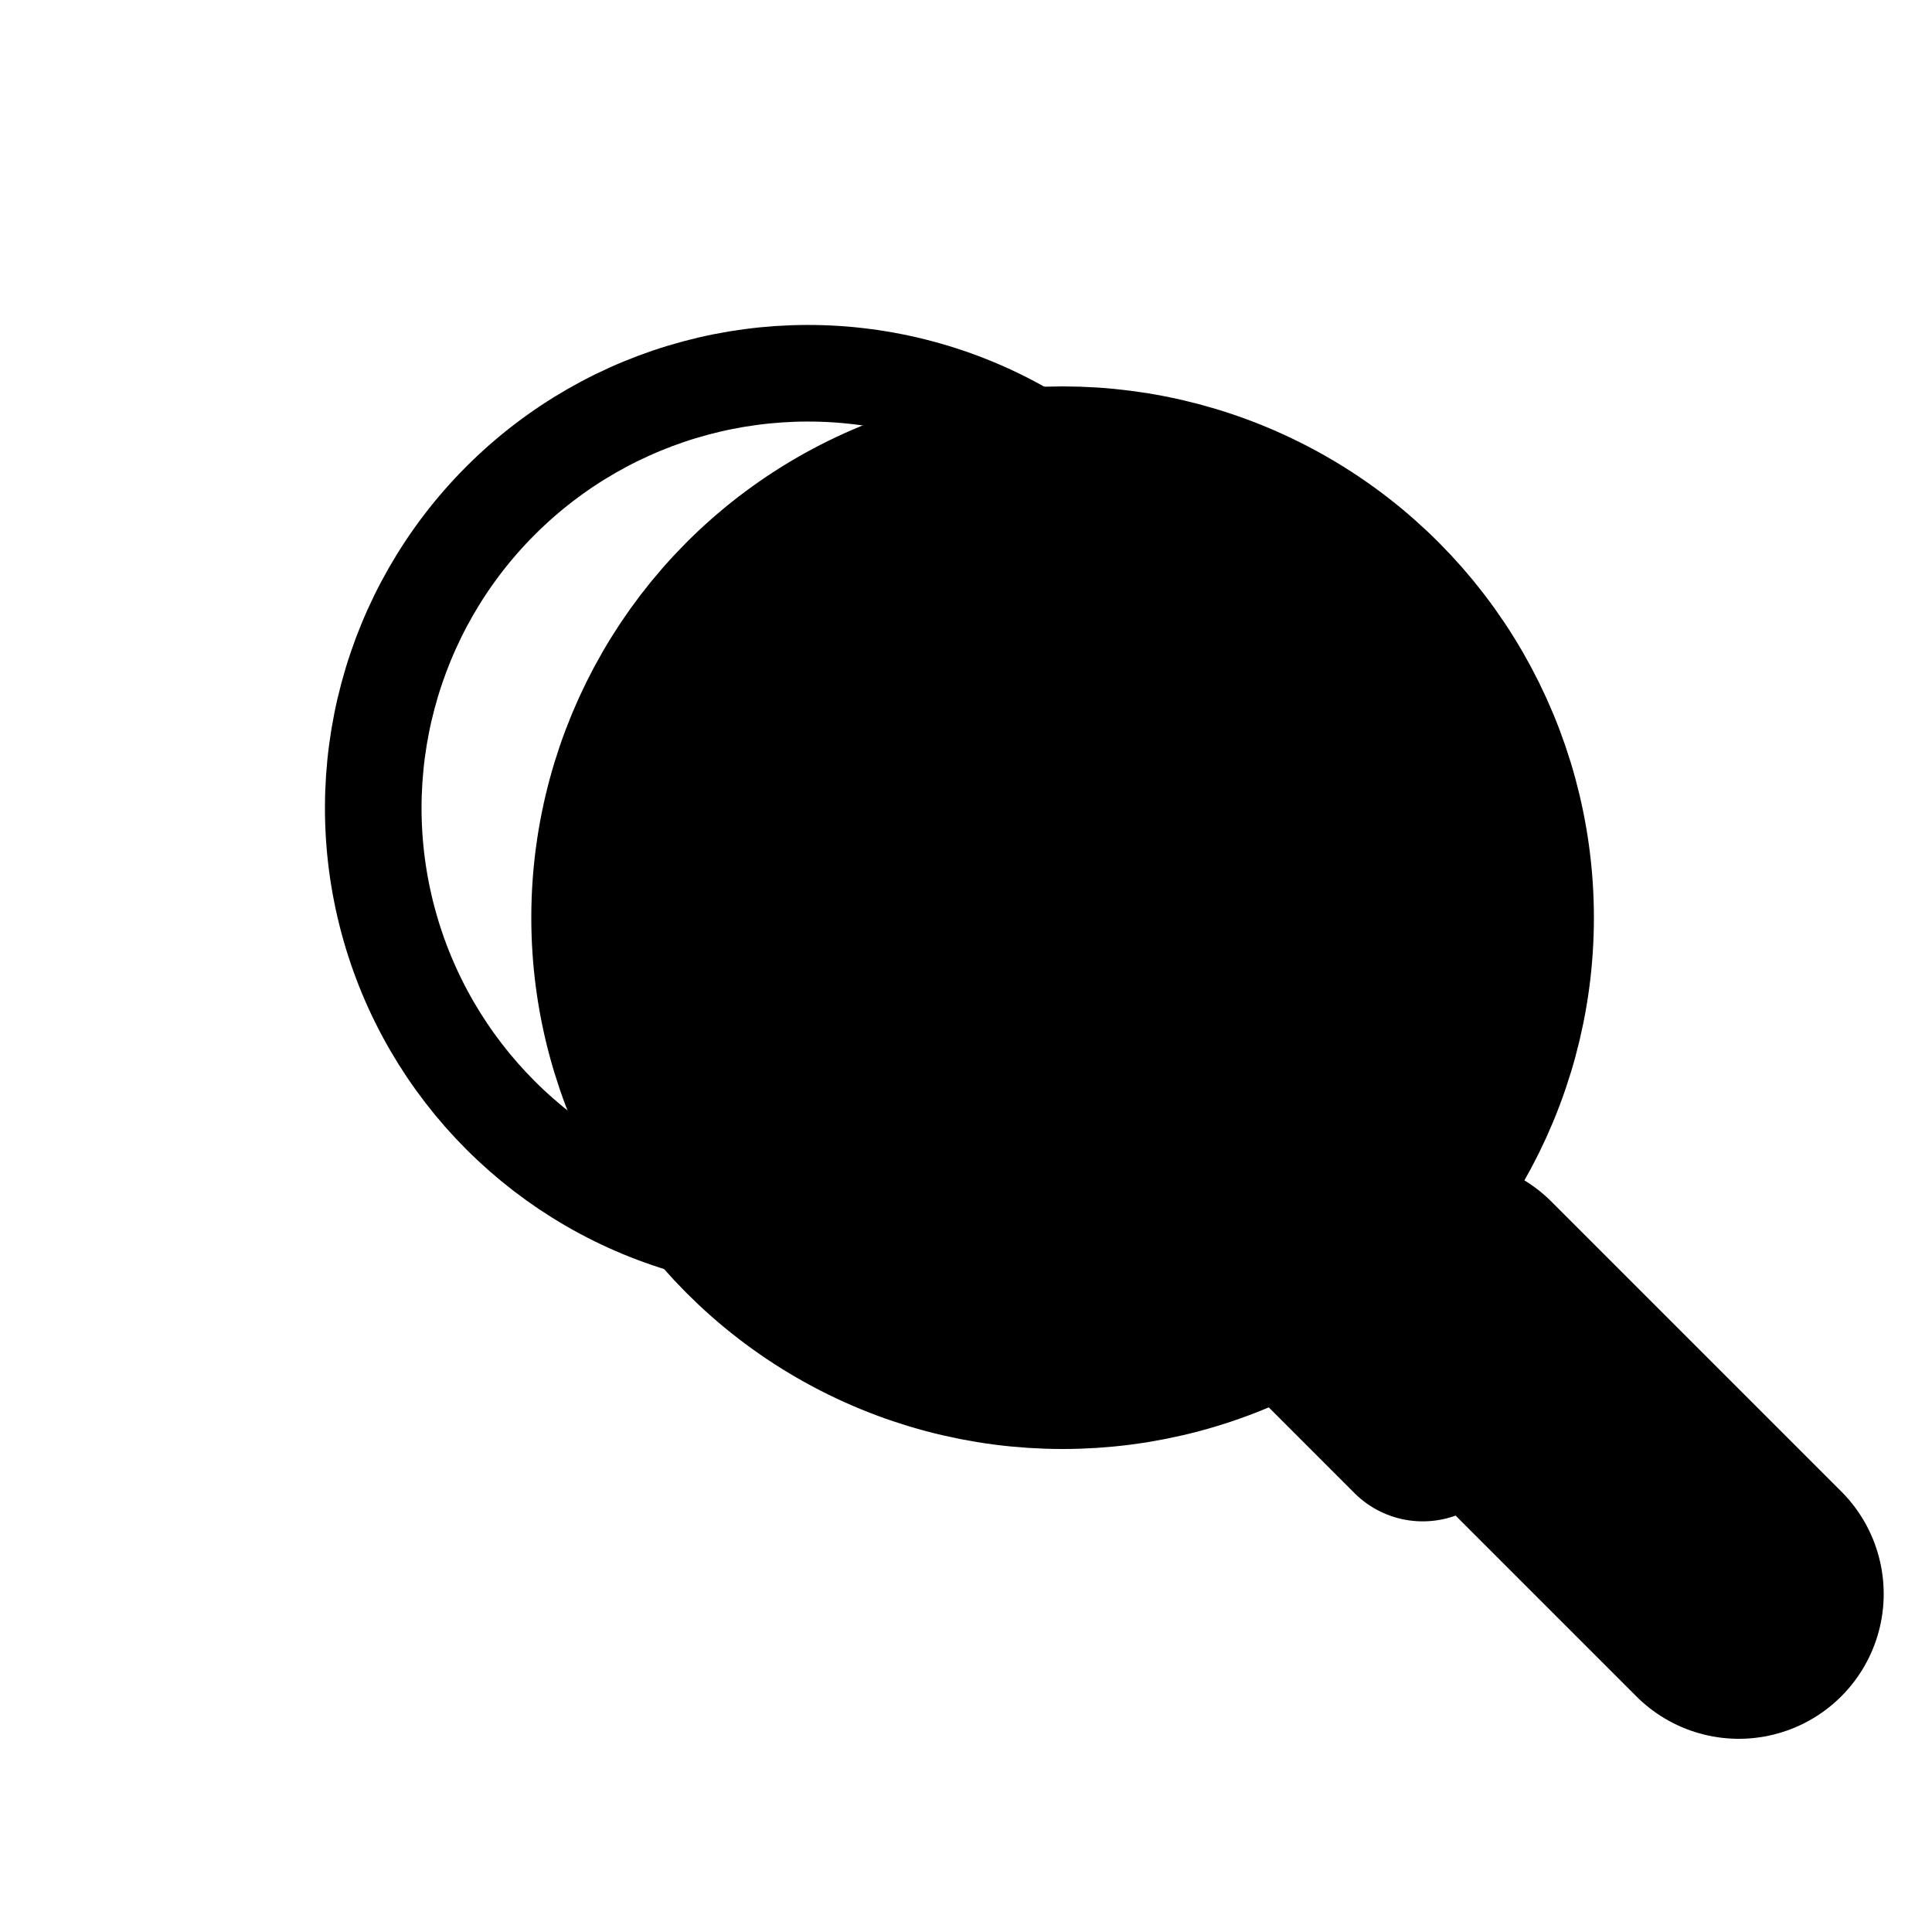 <svg xmlns="http://www.w3.org/2000/svg" style="" viewBox="0 0 20 20"><g fill="none" fill-rule="evenodd"><circle cx="11" cy="9.5" r="4.5" fill="currentColor" stroke="currentColor" stroke-width="2"/><path stroke="currentColor" stroke-linecap="round" stroke-linejoin="round" stroke-width="3" d="M15 13.5l3 3"/><circle cx="8.364" cy="8.364" r="4.5" stroke="#000" transform="rotate(45 8.364 8.364)"/><path stroke="#000" stroke-linecap="round" stroke-linejoin="round" stroke-width="2" d="M11.9 11.92l2.828 2.829"/></g></svg>